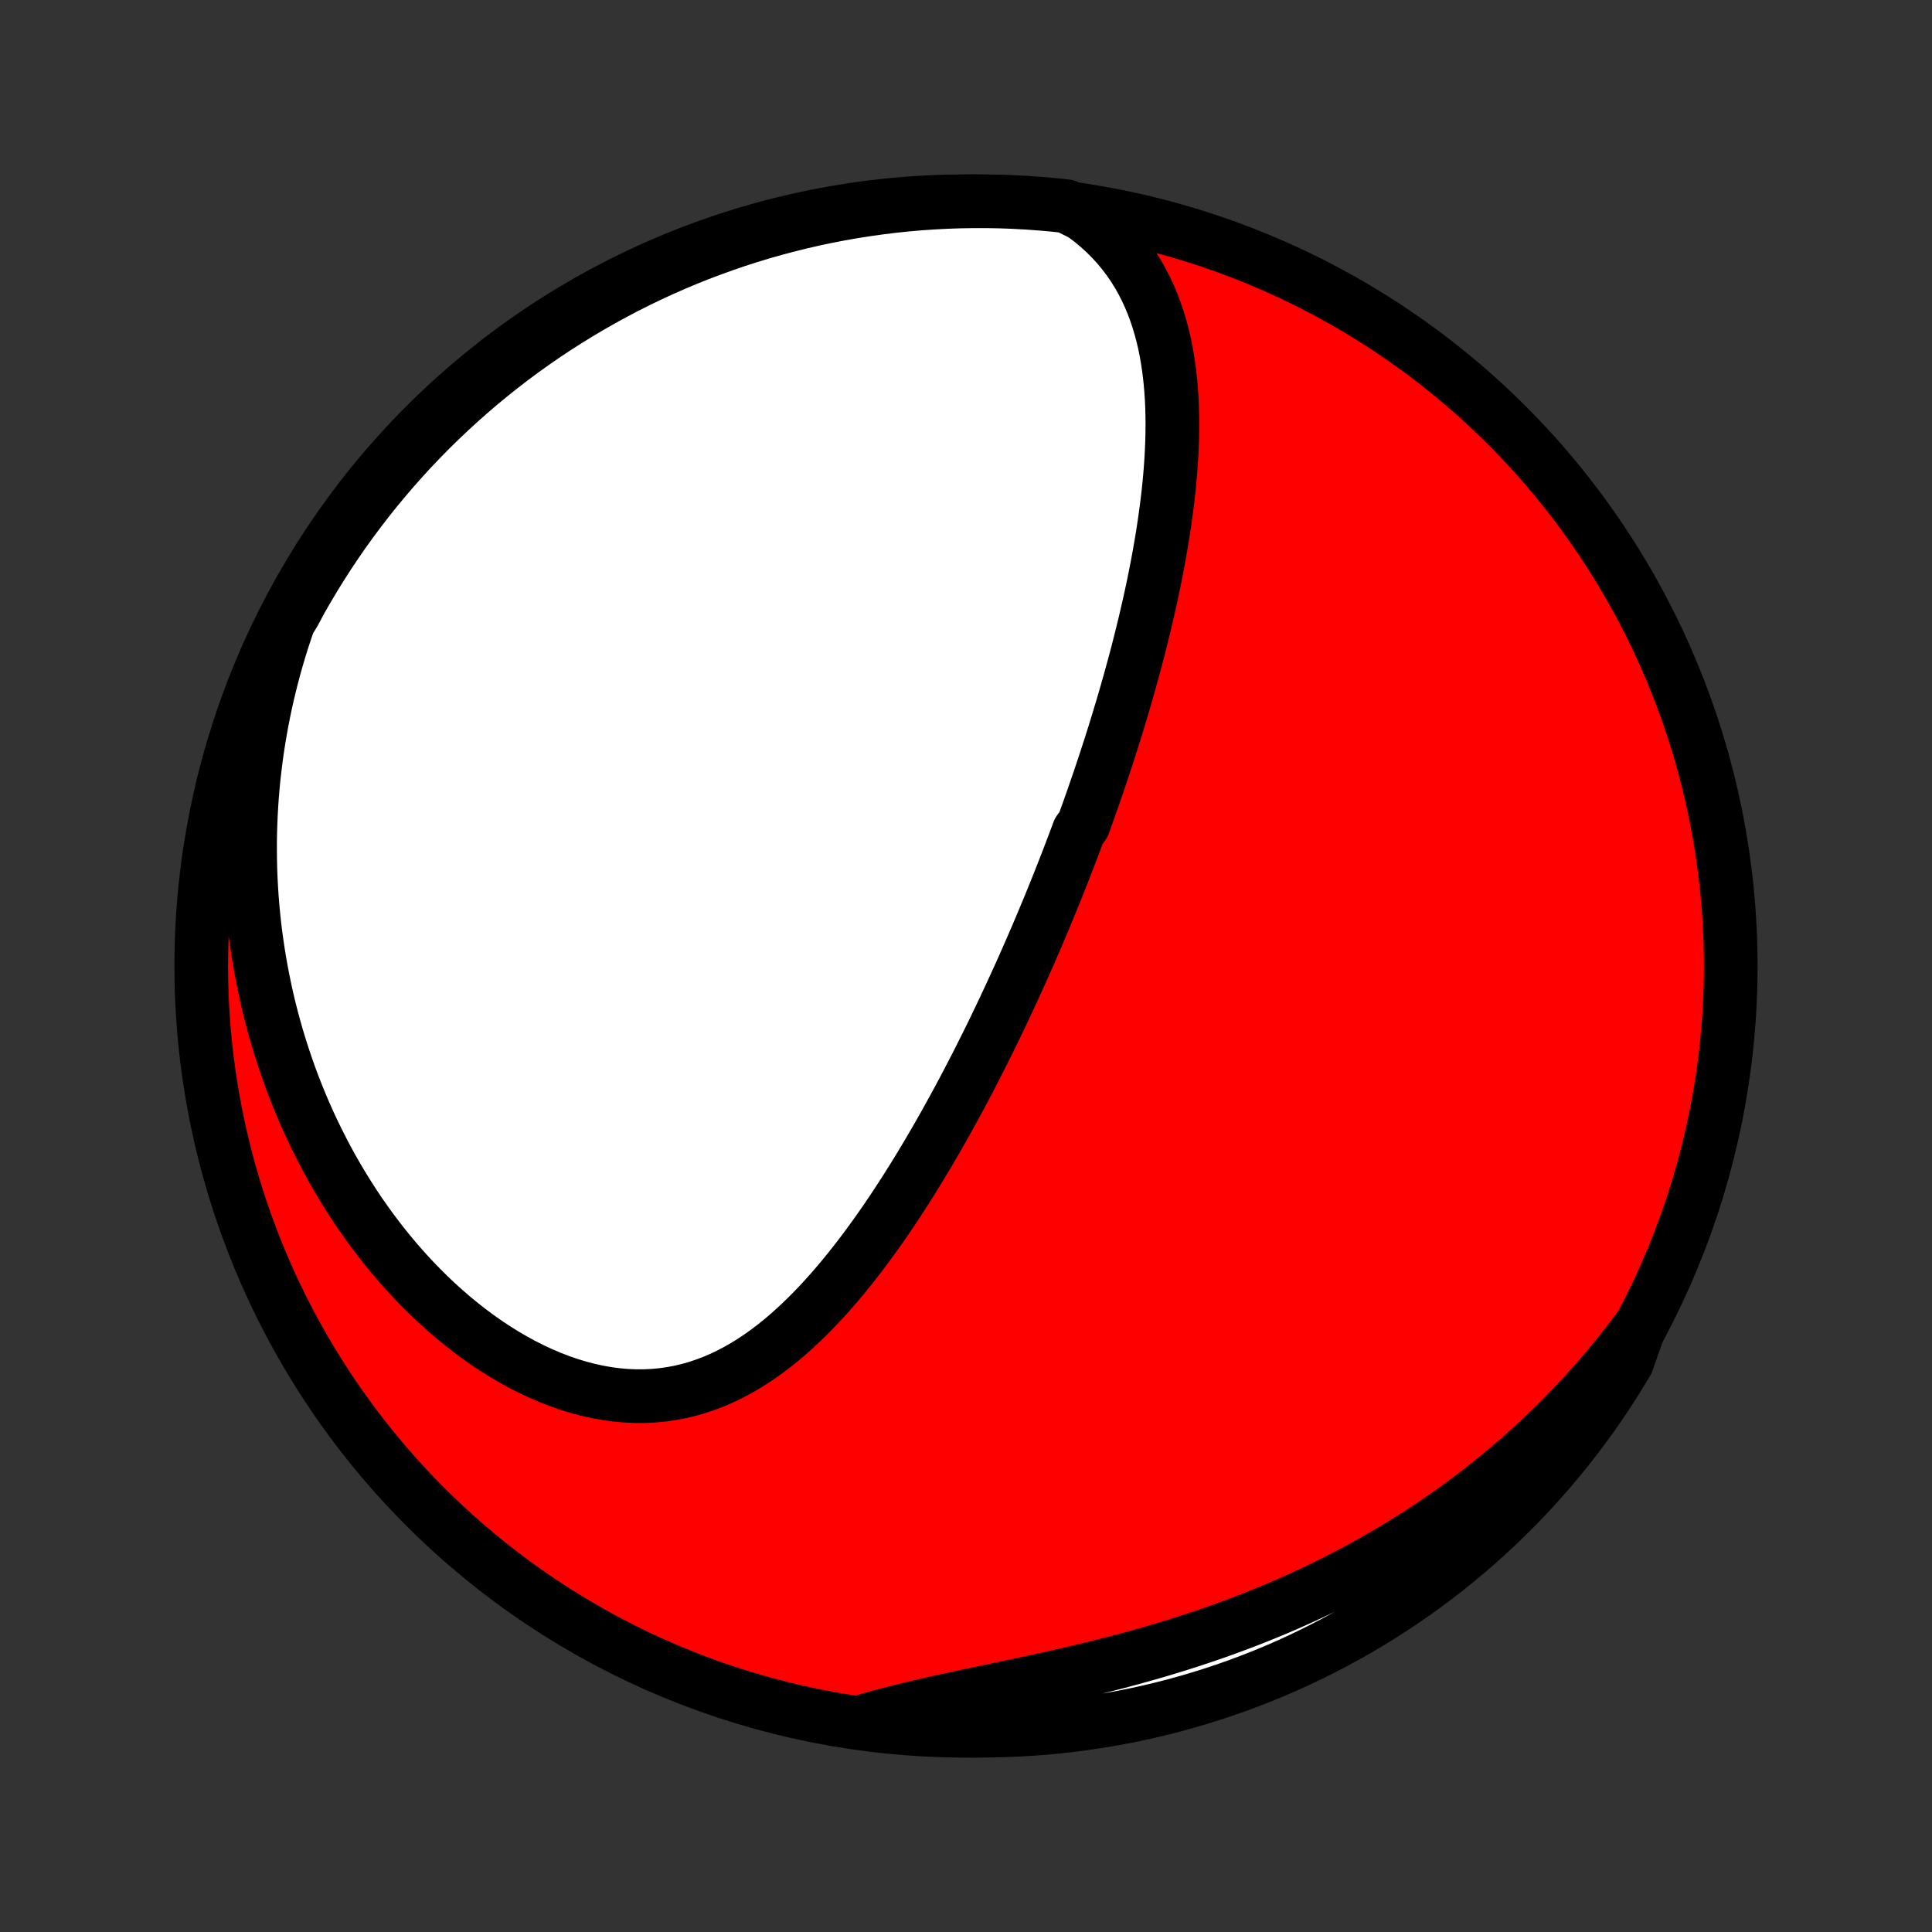 <?xml version="1.0" encoding="utf-8" standalone="no"?>
<!DOCTYPE svg PUBLIC "-//W3C//DTD SVG 1.1//EN"
  "http://www.w3.org/Graphics/SVG/1.1/DTD/svg11.dtd">
<!-- Created with matplotlib (http://matplotlib.org/) -->
<svg height="72pt" version="1.1" viewBox="0 0 72 72" width="72pt" xmlns="http://www.w3.org/2000/svg" xmlns:xlink="http://www.w3.org/1999/xlink">
 <rect x="0" y="0" width="72" height="72" fill="#333333" stroke="none"/>
 <defs>
  <style type="text/css">
*{stroke-linecap:butt;stroke-linejoin:round;}
  </style>
 </defs>
 <g id="figure_1">
  <g id="patch_1">
   <path d="
M0 72
L72 72
L72 0
L0 0
z
" style="fill:none;"/>
  </g>
  <g id="axes_1">
   <g id="PatchCollection_1">
    <defs>
     <path d="
M36 -7.5
C43.558 -7.5 50.808 -10.503 56.153 -15.848
C61.497 -21.192 64.5 -28.442 64.5 -36
C64.5 -43.558 61.497 -50.808 56.153 -56.153
C50.808 -61.497 43.558 -64.5 36 -64.5
C28.442 -64.5 21.192 -61.497 15.848 -56.153
C10.503 -50.808 7.5 -43.558 7.5 -36
C7.5 -28.442 10.503 -21.192 15.848 -15.848
C21.192 -10.503 28.442 -7.5 36 -7.5
z
" id="C0_0_a811fe30f3"/>
     <path d="
M40.359 -64.003
L40.651 -63.784
L40.926 -63.556
L41.185 -63.321
L41.427 -63.078
L41.654 -62.83
L41.865 -62.575
L42.062 -62.314
L42.244 -62.049
L42.412 -61.779
L42.567 -61.505
L42.709 -61.227
L42.839 -60.946
L42.957 -60.663
L43.064 -60.376
L43.161 -60.087
L43.248 -59.797
L43.326 -59.505
L43.395 -59.212
L43.455 -58.917
L43.507 -58.622
L43.552 -58.326
L43.59 -58.029
L43.621 -57.733
L43.646 -57.436
L43.666 -57.139
L43.679 -56.843
L43.687 -56.547
L43.691 -56.252
L43.689 -55.957
L43.684 -55.663
L43.674 -55.369
L43.66 -55.077
L43.643 -54.785
L43.622 -54.495
L43.598 -54.206
L43.571 -53.918
L43.541 -53.631
L43.508 -53.345
L43.472 -53.061
L43.434 -52.778
L43.394 -52.496
L43.352 -52.216
L43.308 -51.937
L43.261 -51.66
L43.213 -51.384
L43.163 -51.109
L43.112 -50.836
L43.058 -50.564
L43.004 -50.293
L42.948 -50.024
L42.89 -49.757
L42.831 -49.49
L42.771 -49.225
L42.71 -48.962
L42.648 -48.699
L42.584 -48.438
L42.52 -48.178
L42.454 -47.919
L42.388 -47.662
L42.32 -47.405
L42.252 -47.15
L42.182 -46.896
L42.112 -46.643
L42.041 -46.391
L41.97 -46.14
L41.897 -45.89
L41.824 -45.641
L41.749 -45.392
L41.675 -45.145
L41.599 -44.898
L41.523 -44.652
L41.446 -44.407
L41.368 -44.162
L41.289 -43.918
L41.21 -43.675
L41.13 -43.432
L41.049 -43.19
L40.968 -42.948
L40.885 -42.707
L40.802 -42.466
L40.719 -42.225
L40.634 -41.985
L40.549 -41.745
L40.463 -41.505
L40.377 -41.266
L40.201 -41.026
L40.112 -40.786
L40.022 -40.547
L39.931 -40.308
L39.84 -40.068
L39.747 -39.829
L39.654 -39.589
L39.56 -39.349
L39.465 -39.109
L39.369 -38.869
L39.272 -38.629
L39.174 -38.388
L39.075 -38.147
L38.974 -37.905
L38.873 -37.663
L38.771 -37.421
L38.668 -37.178
L38.563 -36.935
L38.458 -36.691
L38.351 -36.446
L38.243 -36.201
L38.134 -35.955
L38.023 -35.708
L37.911 -35.461
L37.798 -35.212
L37.683 -34.963
L37.567 -34.714
L37.45 -34.463
L37.331 -34.211
L37.21 -33.959
L37.088 -33.706
L36.965 -33.451
L36.839 -33.196
L36.712 -32.94
L36.583 -32.683
L36.453 -32.425
L36.32 -32.166
L36.186 -31.906
L36.05 -31.645
L35.912 -31.384
L35.772 -31.121
L35.629 -30.857
L35.485 -30.593
L35.338 -30.327
L35.19 -30.061
L35.038 -29.794
L34.885 -29.526
L34.729 -29.258
L34.571 -28.989
L34.41 -28.72
L34.247 -28.45
L34.081 -28.179
L33.912 -27.909
L33.741 -27.638
L33.566 -27.367
L33.389 -27.097
L33.209 -26.826
L33.026 -26.556
L32.84 -26.287
L32.65 -26.018
L32.457 -25.751
L32.261 -25.484
L32.061 -25.219
L31.858 -24.956
L31.651 -24.695
L31.441 -24.436
L31.226 -24.179
L31.008 -23.926
L30.785 -23.675
L30.559 -23.429
L30.328 -23.187
L30.093 -22.949
L29.853 -22.716
L29.609 -22.489
L29.36 -22.267
L29.107 -22.053
L28.848 -21.845
L28.585 -21.645
L28.316 -21.453
L28.042 -21.27
L27.763 -21.097
L27.479 -20.934
L27.189 -20.781
L26.894 -20.64
L26.594 -20.511
L26.288 -20.395
L25.977 -20.291
L25.662 -20.201
L25.341 -20.125
L25.016 -20.064
L24.686 -20.017
L24.352 -19.986
L24.015 -19.97
L23.674 -19.97
L23.33 -19.985
L22.983 -20.016
L22.635 -20.062
L22.285 -20.124
L21.934 -20.201
L21.582 -20.293
L21.231 -20.399
L20.88 -20.52
L20.53 -20.655
L20.181 -20.803
L19.835 -20.964
L19.491 -21.137
L19.15 -21.323
L18.812 -21.52
L18.478 -21.728
L18.148 -21.946
L17.823 -22.174
L17.503 -22.412
L17.187 -22.659
L16.877 -22.914
L16.572 -23.177
L16.273 -23.447
L15.98 -23.725
L15.694 -24.009
L15.413 -24.299
L15.139 -24.595
L14.872 -24.896
L14.611 -25.203
L14.356 -25.514
L14.109 -25.829
L13.868 -26.148
L13.634 -26.471
L13.406 -26.797
L13.186 -27.126
L12.972 -27.459
L12.765 -27.793
L12.565 -28.13
L12.371 -28.469
L12.184 -28.81
L12.004 -29.153
L11.83 -29.497
L11.662 -29.842
L11.501 -30.189
L11.347 -30.536
L11.198 -30.885
L11.056 -31.234
L10.92 -31.583
L10.79 -31.934
L10.667 -32.284
L10.549 -32.635
L10.437 -32.986
L10.33 -33.337
L10.23 -33.689
L10.135 -34.04
L10.045 -34.391
L9.961 -34.742
L9.883 -35.093
L9.81 -35.444
L9.742 -35.794
L9.679 -36.144
L9.622 -36.494
L9.57 -36.843
L9.522 -37.192
L9.48 -37.541
L9.443 -37.889
L9.411 -38.237
L9.383 -38.584
L9.361 -38.931
L9.343 -39.277
L9.33 -39.623
L9.322 -39.969
L9.319 -40.314
L9.32 -40.659
L9.326 -41.003
L9.337 -41.347
L9.352 -41.69
L9.372 -42.033
L9.396 -42.376
L9.425 -42.718
L9.459 -43.06
L9.498 -43.402
L9.541 -43.743
L9.588 -44.084
L9.641 -44.425
L9.698 -44.765
L9.76 -45.105
L9.826 -45.445
L9.897 -45.784
L9.973 -46.123
L10.054 -46.462
L10.14 -46.801
L10.23 -47.14
L10.326 -47.478
L10.426 -47.816
L10.532 -48.154
L10.643 -48.492
L10.758 -48.829
L10.965 -49.166
L11.206 -49.62
L11.456 -50.054
L11.712 -50.485
L11.976 -50.911
L12.247 -51.333
L12.526 -51.75
L12.811 -52.162
L13.104 -52.569
L13.404 -52.971
L13.71 -53.368
L14.024 -53.76
L14.344 -54.146
L14.67 -54.527
L15.004 -54.902
L15.343 -55.272
L15.689 -55.635
L16.041 -55.993
L16.399 -56.344
L16.763 -56.689
L17.133 -57.028
L17.509 -57.361
L17.89 -57.687
L18.277 -58.006
L18.669 -58.319
L19.066 -58.625
L19.469 -58.924
L19.877 -59.216
L20.289 -59.501
L20.707 -59.779
L21.129 -60.049
L21.555 -60.312
L21.986 -60.568
L22.422 -60.817
L22.861 -61.057
L23.304 -61.291
L23.752 -61.516
L24.203 -61.734
L24.657 -61.944
L25.115 -62.146
L25.577 -62.34
L26.041 -62.526
L26.509 -62.703
L26.979 -62.873
L27.452 -63.035
L27.928 -63.188
L28.406 -63.333
L28.887 -63.47
L29.37 -63.598
L29.854 -63.718
L30.341 -63.83
L30.829 -63.932
L31.319 -64.027
L31.811 -64.113
L32.303 -64.19
L32.797 -64.259
L33.292 -64.319
L33.787 -64.371
L34.284 -64.414
L34.78 -64.448
L35.277 -64.474
L35.775 -64.491
L36.272 -64.499
L36.77 -64.499
L37.267 -64.49
L37.763 -64.472
L38.26 -64.445
L38.755 -64.41
L39.25 -64.367
L39.743 -64.314
z
" id="C0_1_cb02657565"/>
     <path d="
M61.085 -22.516
L60.871 -22.228
L60.652 -21.943
L60.431 -21.66
L60.205 -21.379
L59.975 -21.1
L59.742 -20.824
L59.505 -20.549
L59.264 -20.277
L59.019 -20.007
L58.77 -19.739
L58.517 -19.473
L58.26 -19.209
L57.999 -18.948
L57.734 -18.688
L57.464 -18.431
L57.191 -18.176
L56.913 -17.923
L56.631 -17.672
L56.344 -17.424
L56.053 -17.178
L55.758 -16.934
L55.458 -16.693
L55.153 -16.453
L54.844 -16.217
L54.531 -15.983
L54.212 -15.751
L53.889 -15.522
L53.562 -15.296
L53.229 -15.072
L52.892 -14.851
L52.55 -14.633
L52.203 -14.418
L51.852 -14.206
L51.495 -13.997
L51.134 -13.791
L50.768 -13.588
L50.397 -13.389
L50.022 -13.193
L49.641 -13
L49.256 -12.81
L48.867 -12.625
L48.473 -12.443
L48.074 -12.264
L47.671 -12.089
L47.264 -11.919
L46.852 -11.752
L46.437 -11.589
L46.017 -11.43
L45.594 -11.275
L45.167 -11.124
L44.737 -10.978
L44.304 -10.835
L43.868 -10.696
L43.429 -10.562
L42.988 -10.431
L42.545 -10.305
L42.1 -10.182
L41.653 -10.063
L41.206 -9.948
L40.758 -9.836
L40.309 -9.727
L39.861 -9.622
L39.413 -9.519
L38.966 -9.419
L38.52 -9.322
L38.077 -9.226
L37.635 -9.132
L37.197 -9.04
L36.762 -8.948
L36.331 -8.857
L35.904 -8.766
L35.481 -8.675
L35.064 -8.584
L34.652 -8.491
L34.246 -8.398
L33.847 -8.302
L33.453 -8.205
L33.067 -8.105
L32.687 -8.004
L32.315 -7.899
L32.442 -7.792
L32.936 -7.723
L33.431 -7.665
L33.927 -7.616
L34.423 -7.575
L34.92 -7.544
L35.417 -7.52
L35.915 -7.506
L36.412 -7.5
L36.91 -7.503
L37.407 -7.515
L37.903 -7.535
L38.399 -7.564
L38.894 -7.601
L39.389 -7.647
L39.882 -7.702
L40.374 -7.766
L40.865 -7.838
L41.354 -7.918
L41.842 -8.007
L42.328 -8.105
L42.812 -8.211
L43.294 -8.326
L43.774 -8.449
L44.251 -8.581
L44.726 -8.721
L45.198 -8.869
L45.667 -9.025
L46.134 -9.19
L46.597 -9.363
L47.057 -9.543
L47.514 -9.732
L47.967 -9.929
L48.417 -10.134
L48.863 -10.347
L49.305 -10.568
L49.742 -10.796
L50.176 -11.032
L50.605 -11.276
L51.03 -11.527
L51.451 -11.786
L51.866 -12.052
L52.277 -12.325
L52.683 -12.605
L53.084 -12.893
L53.479 -13.188
L53.869 -13.489
L54.254 -13.798
L54.633 -14.113
L55.007 -14.435
L55.374 -14.763
L55.736 -15.098
L56.092 -15.44
L56.442 -15.787
L56.785 -16.141
L57.123 -16.501
L57.453 -16.866
L57.777 -17.238
L58.095 -17.615
L58.406 -17.998
L58.71 -18.387
L59.007 -18.78
L59.297 -19.179
L59.58 -19.583
L59.856 -19.992
L60.124 -20.406
L60.385 -20.825
L60.639 -21.248
z
" id="C0_2_a607f93c85"/>
    </defs>
    <g clip-path="url(#p1bffca34e9)">
     <use style="fill:#ff0000;stroke:#000000;stroke-width:2.0;" x="0.0" xlink:href="#C0_0_a811fe30f3" y="72.0"/>
    </g>
    <g clip-path="url(#p1bffca34e9)">
     <use style="fill:#ffffff;stroke:#000000;stroke-width:2.0;" x="0.0" xlink:href="#C0_1_cb02657565" y="72.0"/>
    </g>
    <g clip-path="url(#p1bffca34e9)">
     <use style="fill:#ffffff;stroke:#000000;stroke-width:2.0;" x="0.0" xlink:href="#C0_2_a607f93c85" y="72.0"/>
    </g>
   </g>
  </g>
 </g>
 <defs>
  <clipPath id="p1bffca34e9">
   <rect height="72.0" width="72.0" x="0.0" y="0.0"/>
  </clipPath>
 </defs>
</svg>
